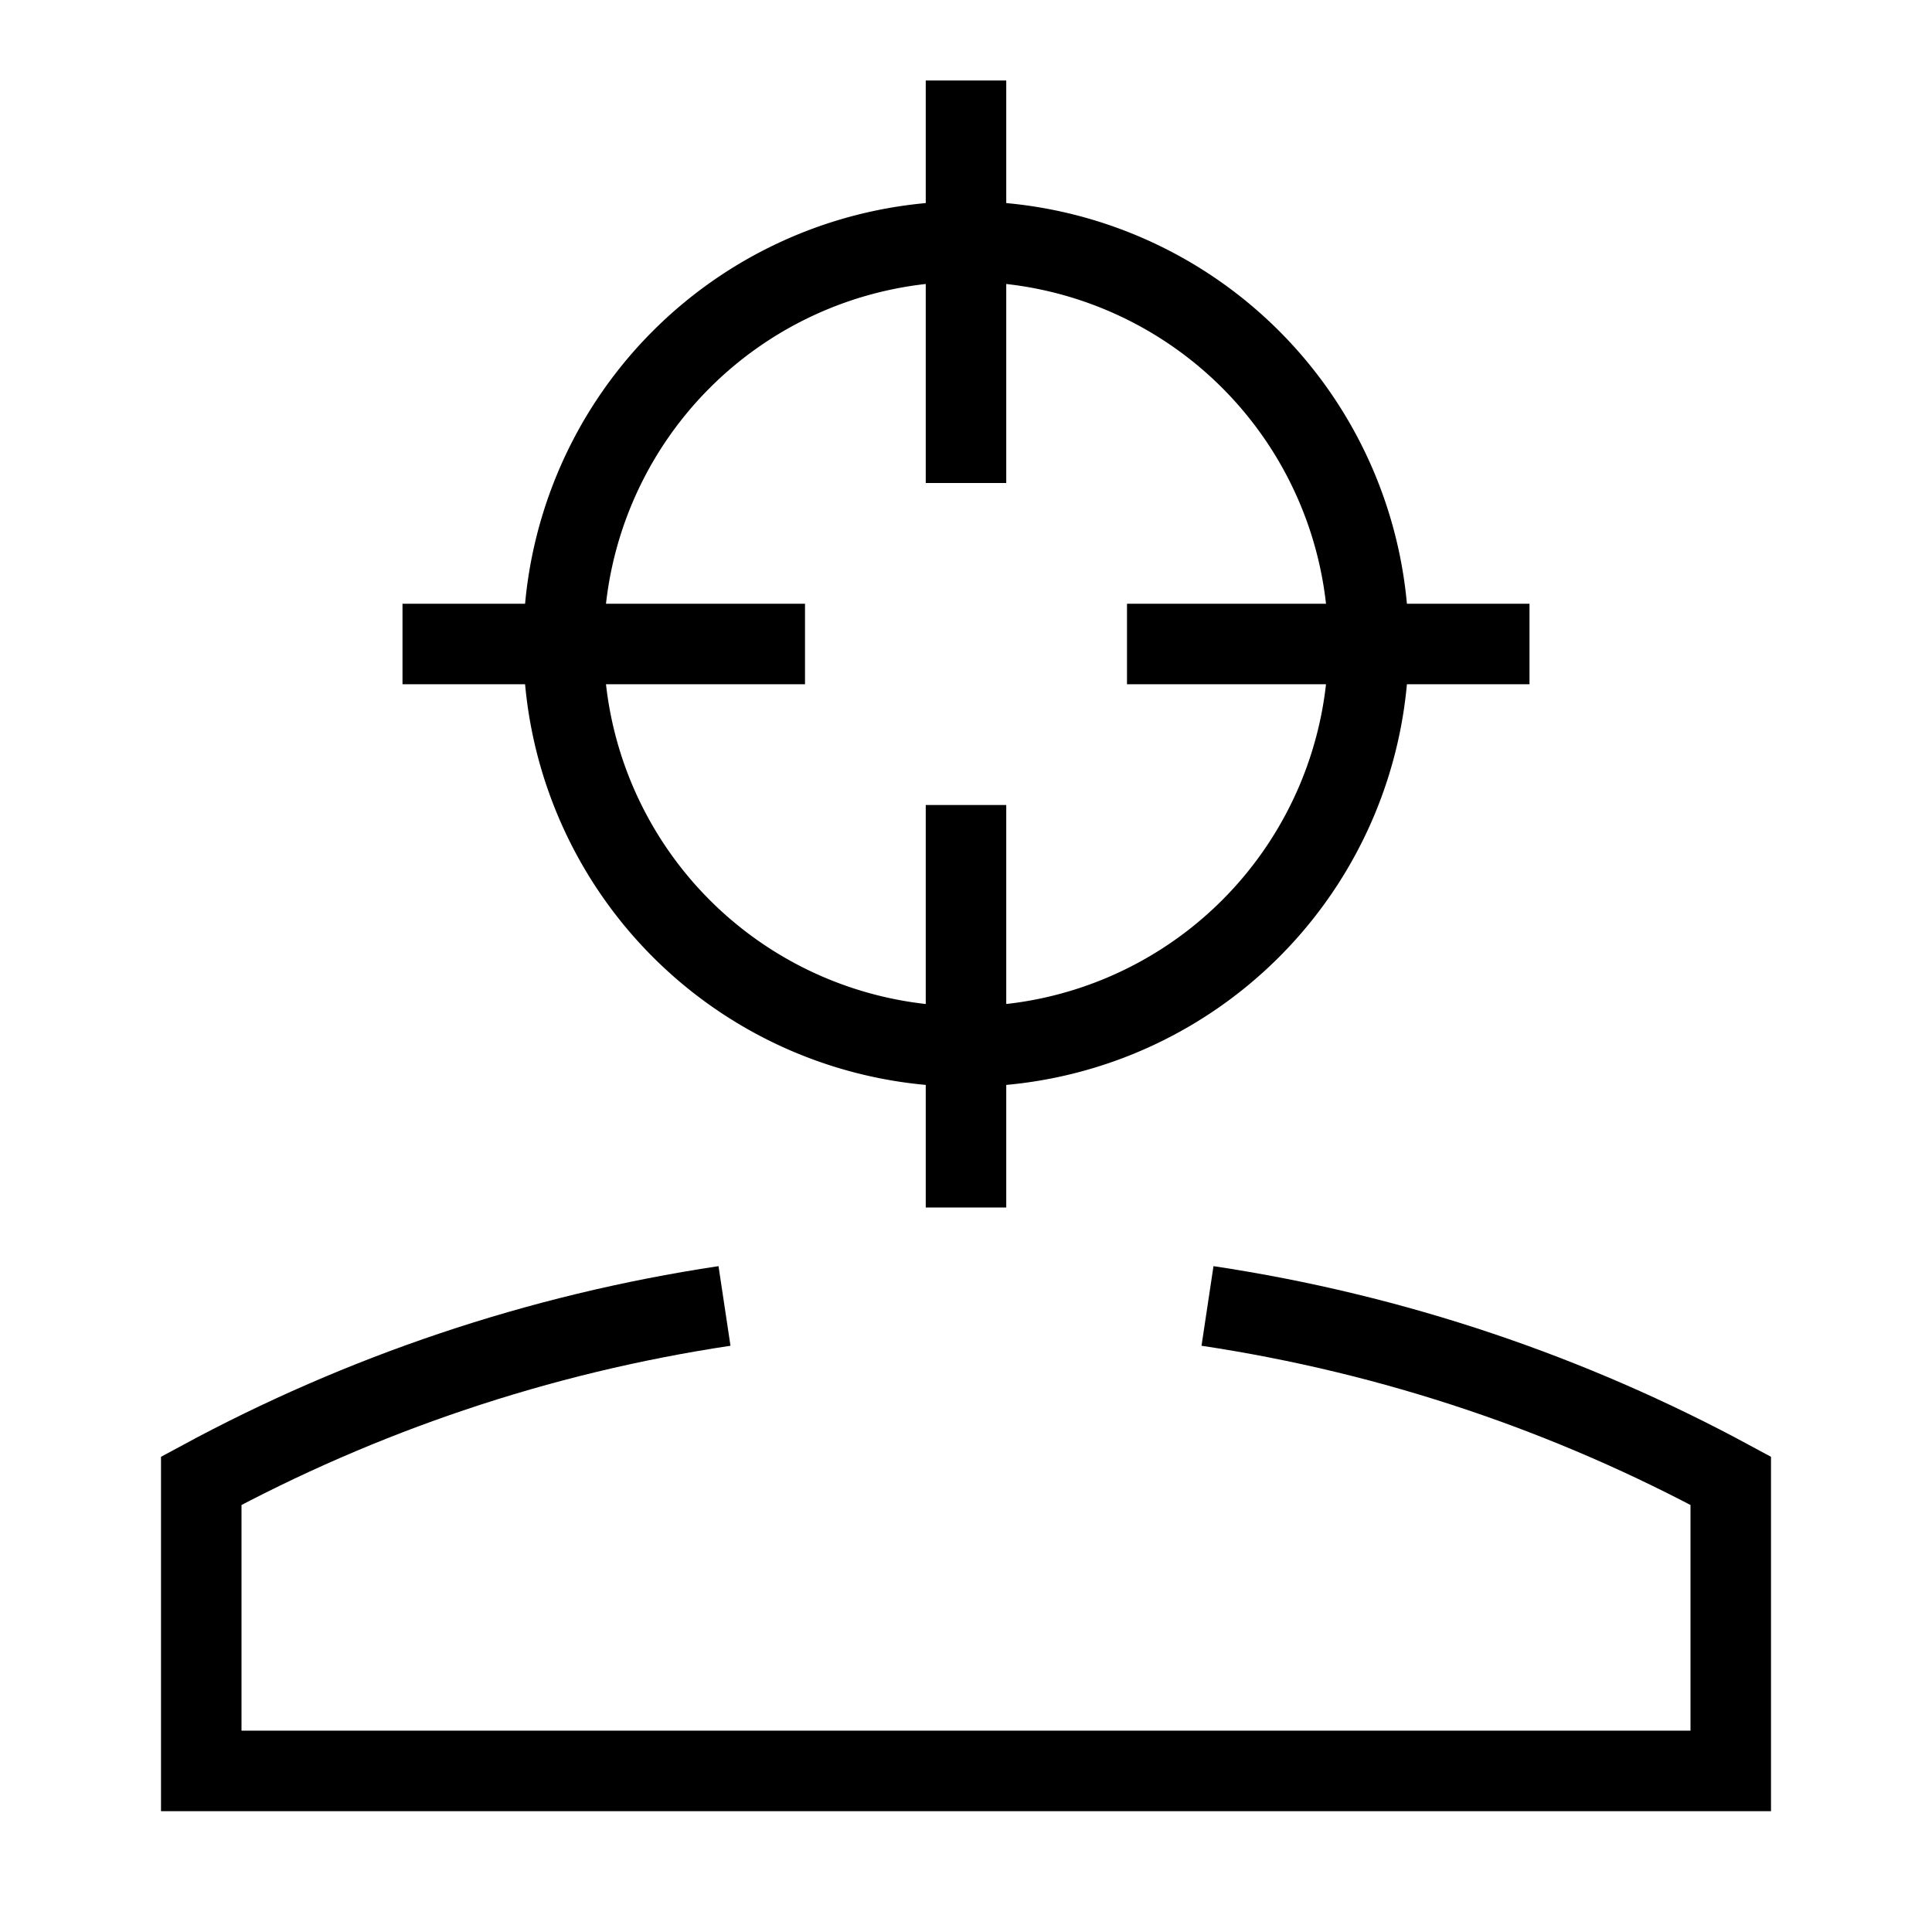 <svg xmlns="http://www.w3.org/2000/svg" fill="none" viewBox="0 0 24 24" id="User-Head-Focus--Streamline-Sharp">
  <desc>
    User Head Focus Streamline Icon: https://streamlinehq.com
  </desc>
  <g id="user-head-focus--actions-head-focus-geometric-human-person-single-up-user-target">
    <path id="Vector 1149" stroke="#000000" d="M12 1v5" stroke-width="1"></path>
    <path id="Vector 1150" stroke="#000000" d="M12 10v5" stroke-width="1"></path>
    <path id="Vector 1151" stroke="#000000" d="M14 8h5" stroke-width="1"></path>
    <path id="Vector 1152" stroke="#000000" d="M10 8H5" stroke-width="1"></path>
    <path id="Ellipse 414" stroke="#000000" d="M9 16.223c-2.321 0.349 -4.512 1.097 -6.5 2.172v3.604h19v-3.604c-1.988 -1.075 -4.179 -1.823 -6.5 -2.172" stroke-width="1"></path>
    <path id="Ellipse 419" stroke="#000000" d="M7 8a5 5 0 1 0 10 0A5 5 0 1 0 7 8" stroke-width="1"></path>
  </g>
</svg>